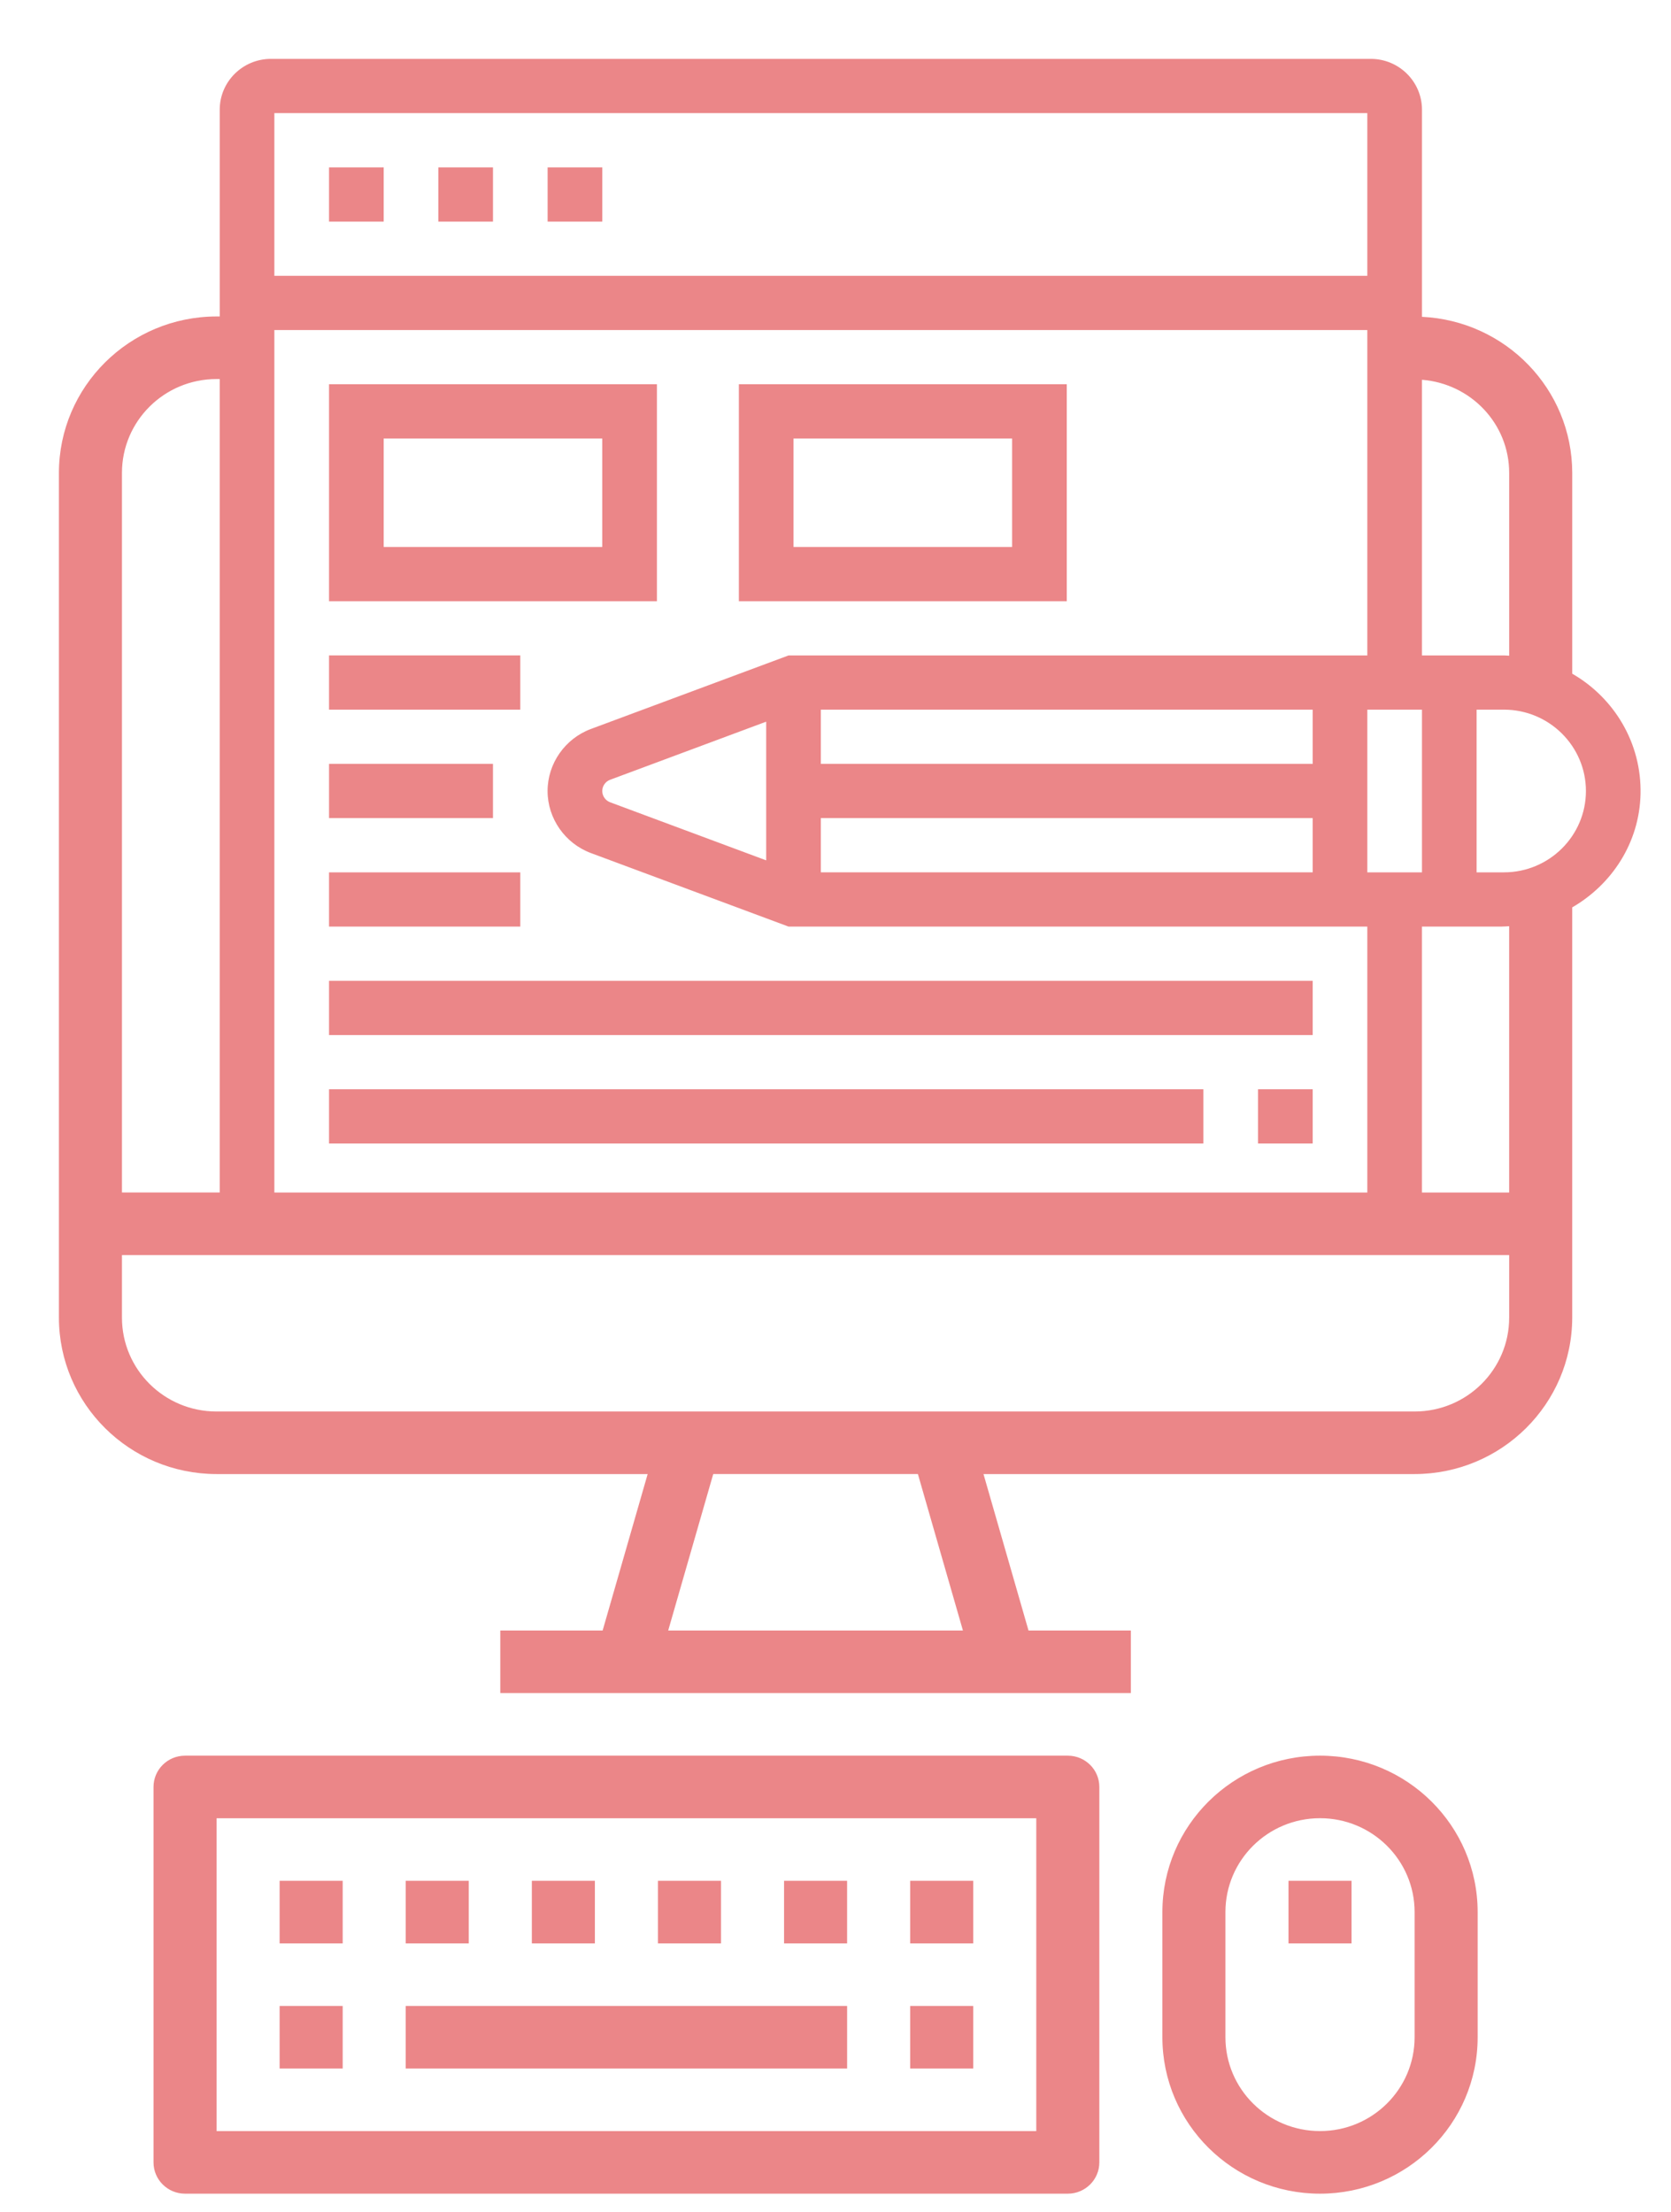 <svg xmlns="http://www.w3.org/2000/svg" width="113.474" height="150.22" style=""><rect id="backgroundrect" width="100%" height="100%" x="0" y="0" fill="none" stroke="none" class="selected" style=""/>

 <g style="">
  <title>background</title>
  <rect fill="none" id="canvas_background" height="402" width="582" y="-1" x="-1"/>
 </g>
 <g style="" class="currentLayer">
  <title>Layer 1</title>
  <path id="svg_1" d="m106.766,61.631 l0,27.863 c-0.007,5.866 -4.796,10.618 -10.704,10.625 l-29.275,0 l3.057,10.625 l6.949,0 l0,4.25 l-42.819,0 l0,-4.25 l6.95,0 l3.057,-10.625 l-29.275,0 c-5.91,-0.007 -10.699,-4.759 -10.705,-10.625 l0,-57.375 c0.007,-5.864 4.796,-10.618 10.705,-10.625 l0.215,0 l0,-14.042 c0,-1.906 1.559,-3.453 3.48,-3.453 l74.684,0 c1.921,0 3.479,1.547 3.479,3.453 l0,14.067 c5.675,0.269 10.197,4.903 10.203,10.599 l0,13.64 c2.83,1.63 4.722,4.695 4.638,8.188 c-0.079,3.293 -1.941,6.121 -4.638,7.683 zm-41.376,49.113 l-3.057,-10.625 l-13.899,0 l-3.058,10.625 l20.015,0 zm-50.47,-84.999 l-0.215,0 c-3.548,0 -6.423,2.854 -6.423,6.374 l0,48.875 l6.638,0 l0,-55.25 zm-6.638,59.5 l0,4.249 c0,3.521 2.874,6.376 6.423,6.376 l81.357,0 c3.547,0 6.423,-2.854 6.423,-6.376 l0,-4.249 l-94.202,0 zm94.202,-4.25 l0,-18.087 c-0.176,0.009 -0.35,0.026 -0.529,0.026 l-5.393,0 l0,18.061 l5.922,0 zm-9.633,-73.311 l-74.22,0 l0,11.049 l74.22,0 l0,-11.049 zm0,14.733 l-74.22,0 l0,58.578 l74.22,0 l0,-18.061 l-39.303,0 l-13.421,-4.994 c-1.757,-0.654 -2.942,-2.348 -2.942,-4.214 c0,-1.866 1.184,-3.56 2.943,-4.214 l13.42,-4.994 l39.303,0 l0,-22.1 zm-37.11,33.15 l0,3.683 l33.4,0 l0,-3.683 l-33.4,0 zm33.4,-3.684 l0,-3.683 l-33.4,0 l0,3.683 l33.4,0 zm-37.11,6.552 l0,-9.419 l-10.598,3.946 c-0.321,0.119 -0.534,0.426 -0.534,0.764 c0,0.34 0.213,0.644 0.532,0.764 l10.601,3.946 zm40.821,-10.234 l0,11.049 l3.711,0 l0,-11.049 l-3.711,0 zm9.633,-16.081 c0,-3.35 -2.613,-6.067 -5.922,-6.325 l0,18.722 l5.568,0 c0.119,0 0.235,0.013 0.354,0.019 l0,-12.416 zm-0.354,16.081 l-1.857,0 l0,11.049 l1.857,0 c3.068,0 5.566,-2.478 5.566,-5.525 c0,-3.045 -2.498,-5.525 -5.566,-5.525 zm-51.955,-22.101 l22.266,0 l0,14.734 l-22.266,0 l0,-14.734 zm3.711,11.05 l14.844,0 l0,-7.367 l-14.844,0 l0,7.367 zm-31.543,-11.05 l22.266,0 l0,14.734 l-22.266,0 l0,-14.734 zm3.711,11.05 l14.844,0 l0,-7.367 l-14.844,0 l0,7.367 zm9.277,11.05 l-12.988,0 l0,-3.684 l12.988,0 l0,3.684 zm-1.855,7.367 l-11.132,0 l0,-3.684 l11.132,0 l0,3.684 zm1.855,7.367 l-12.988,0 l0,-3.684 l12.988,0 l0,3.684 zm53.81,7.367 l-66.798,0 l0,-3.683 l66.798,0 l0,3.683 zm-7.422,7.367 l-59.376,0 l0,-3.683 l59.376,0 l0,3.683 zm7.422,0 l-3.711,0 l0,-3.683 l3.711,0 l0,3.683 zm-63.087,-62.616 l-3.711,0 l0,-3.684 l3.711,0 l0,3.684 zm7.422,0 l-3.711,0 l0,-3.684 l3.711,0 l0,3.684 zm7.423,0 l-3.712,0 l0,-3.684 l3.712,0 l0,3.684 zm-28.334,104.194 l59.947,0 c1.183,0 2.141,0.951 2.141,2.125 l0,25.499 c0,1.173 -0.959,2.125 -2.141,2.125 l-59.947,0 c-1.183,0 -2.141,-0.952 -2.141,-2.125 l0,-25.499 c0,-1.175 0.959,-2.125 2.141,-2.125 zm2.141,25.499 l55.664,0 l0,-21.25 l-55.664,0 l0,21.25 zm47.1,-8.5 l4.283,0 l0,4.25 l-4.283,0 l0,-4.25 zm0,-8.5 l4.283,0 l0,4.25 l-4.283,0 l0,-4.25 zm-34.255,8.5 l29.974,0 l0,4.25 l-29.974,0 l0,-4.25 zm25.692,-8.5 l4.281,0 l0,4.25 l-4.281,0 l0,-4.25 zm-8.564,0 l4.281,0 l0,4.25 l-4.281,0 l0,-4.25 zm-8.564,0 l4.281,0 l0,4.25 l-4.281,0 l0,-4.25 zm-8.564,0 l4.281,0 l0,4.25 l-4.281,0 l0,-4.25 zm-8.564,8.5 l4.283,0 l0,4.25 l-4.283,0 l0,-4.25 zm0,-8.5 l4.283,0 l0,4.25 l-4.283,0 l0,-4.25 zm70.652,-8.5 c5.911,0 10.704,4.757 10.704,10.625 l0,8.5 c0,5.868 -4.793,10.625 -10.704,10.625 c-5.913,0 -10.705,-4.757 -10.705,-10.625 l0,-8.5 c0,-5.868 4.793,-10.625 10.705,-10.625 zm-6.424,19.124 c0,3.521 2.876,6.374 6.424,6.374 c3.547,0 6.423,-2.853 6.423,-6.374 l0,-8.5 c0,-3.521 -2.876,-6.376 -6.423,-6.376 c-3.548,0 -6.424,2.854 -6.424,6.376 l0,8.5 zm8.564,-6.374 l-4.281,0 l0,-4.25 l4.281,0 l0,4.25 z" fill="rgb(235, 134, 136)" fill-rule="evenodd" class=""/>
 </g>
</svg>